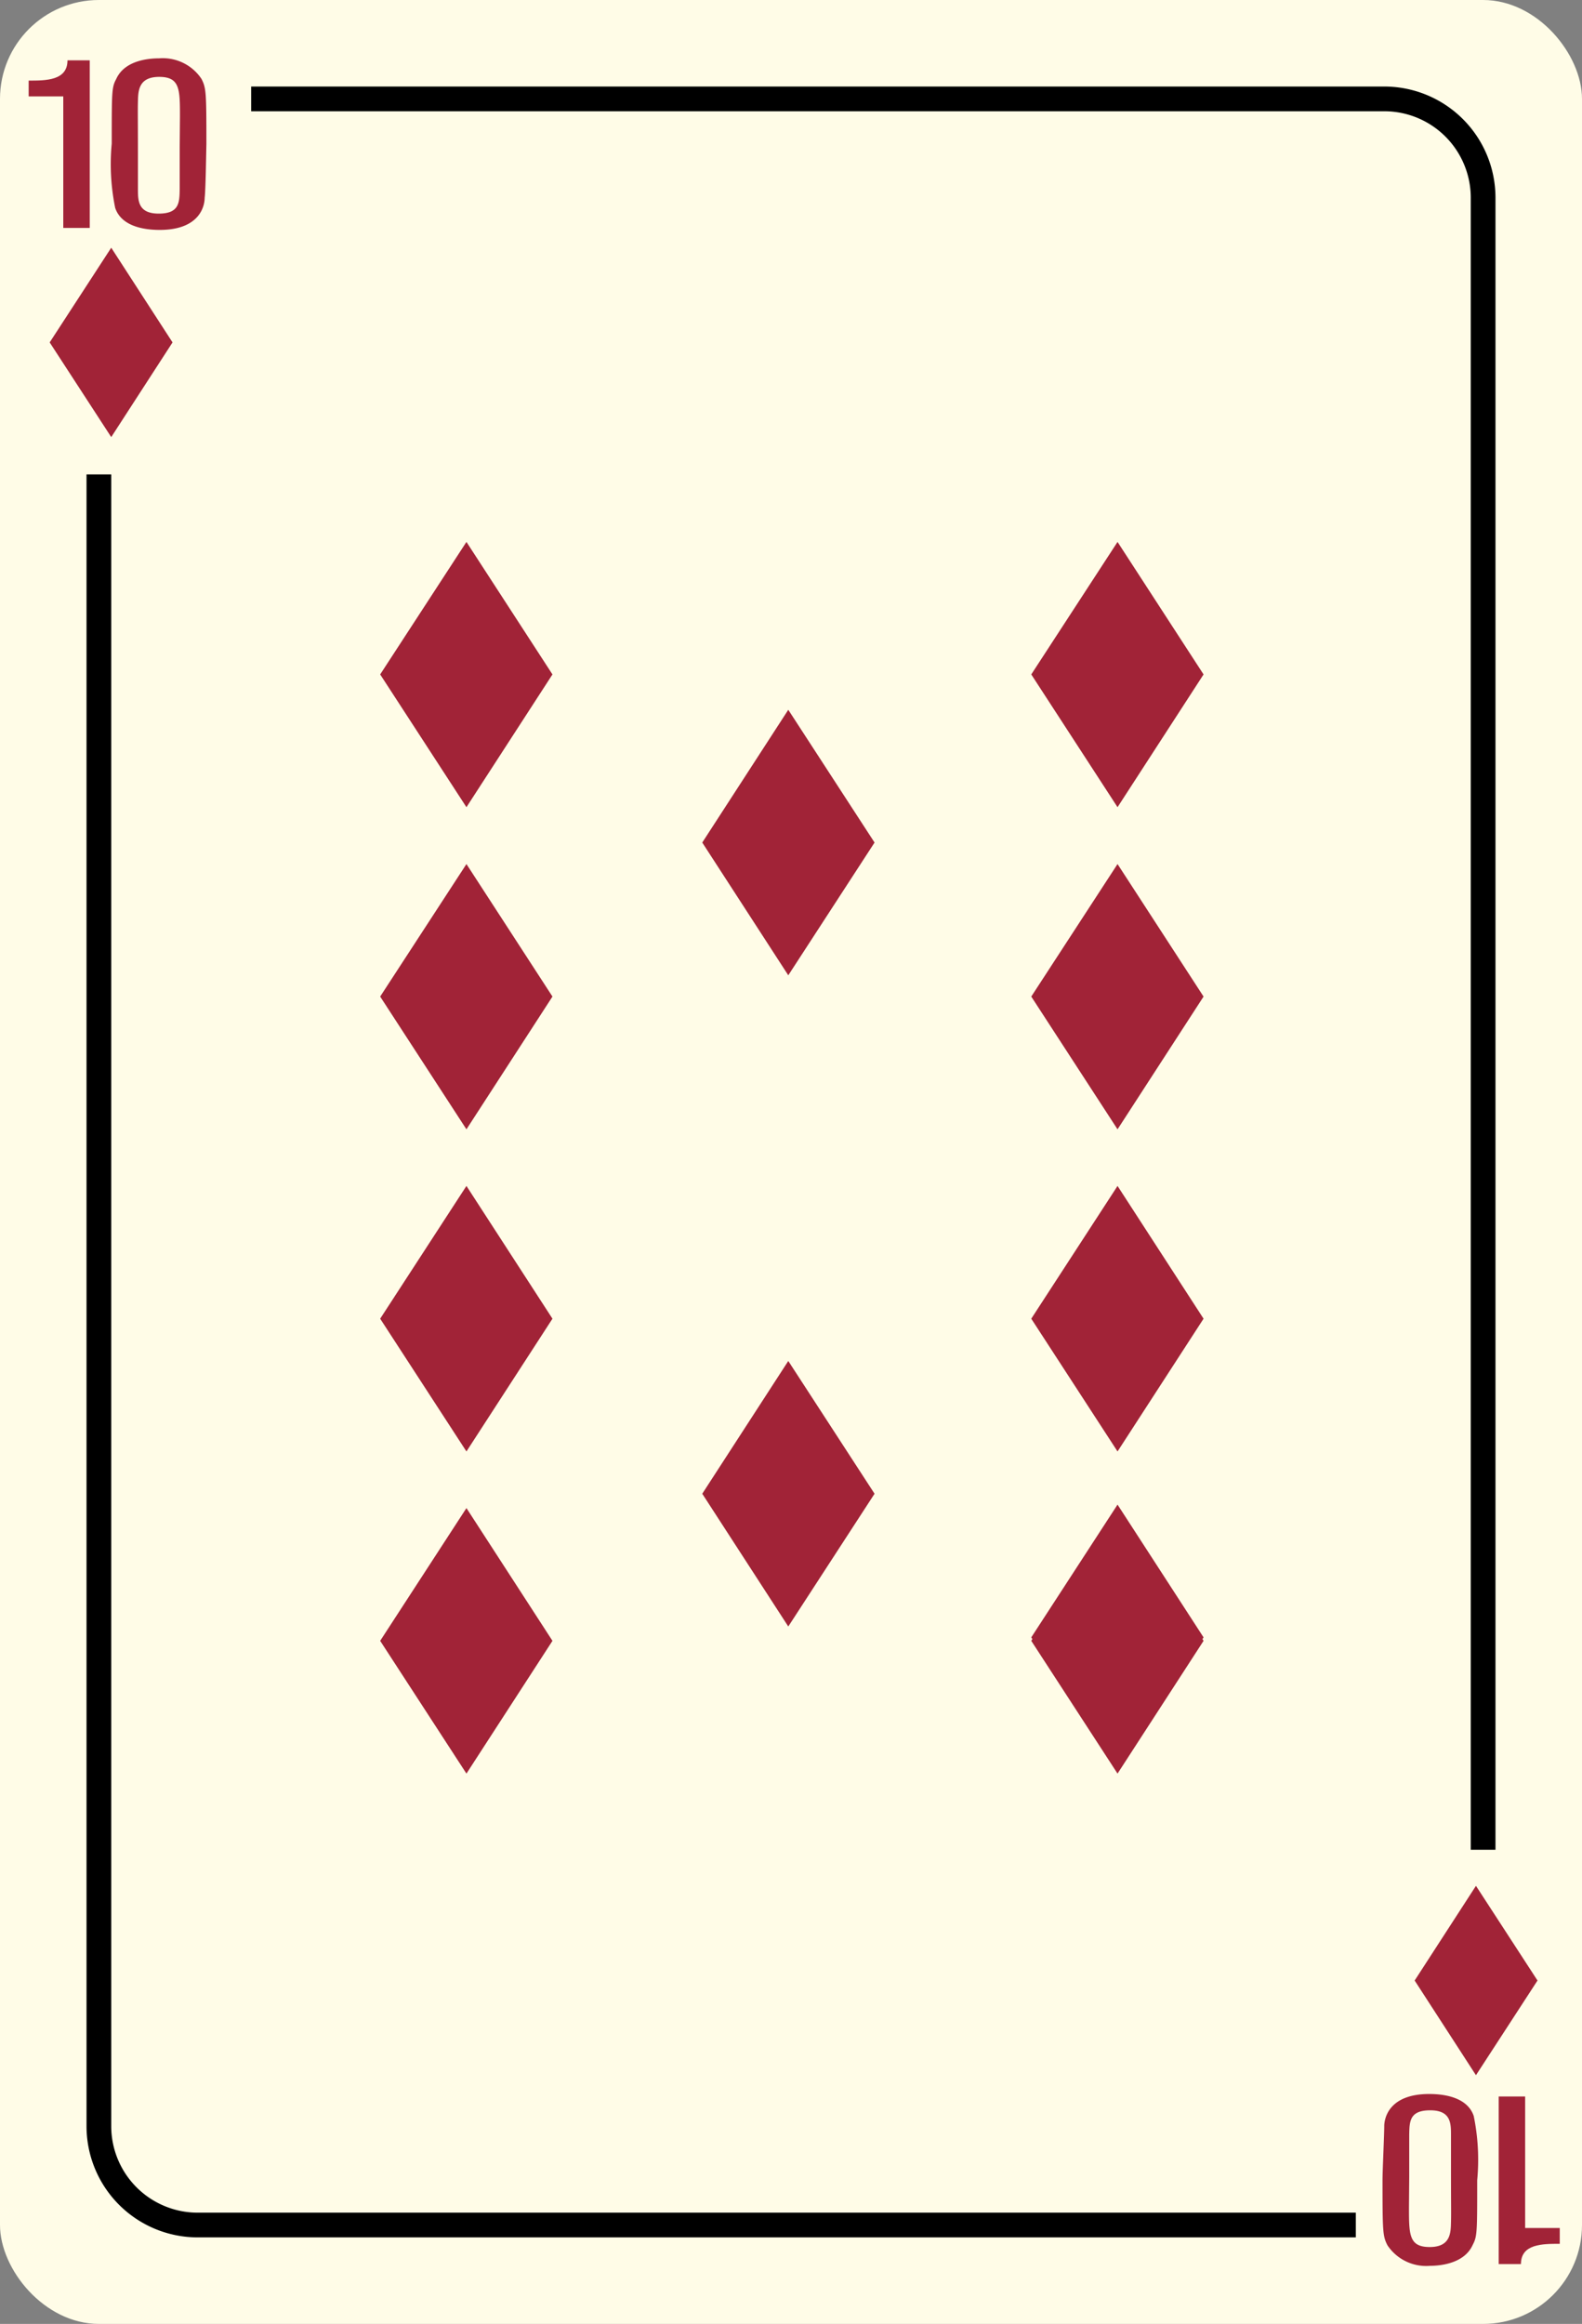 <svg xmlns="http://www.w3.org/2000/svg" viewBox="0 0 64 94"><rect x="0" y="0" width="64" height="94" fill="#808080" stroke="none"/><title>10Diamond</title><rect width="64" height="94" rx="4" ry="4" style="fill:#fffce7"/><polygon points="6.98 13.85 6.98 13.85 4.5 10.02 2.01 13.85 2.01 13.85 4.5 17.68 6.98 13.85" style="fill:#a12337"/><polygon points="48.69 27.28 48.69 27.28 45.21 21.92 41.72 27.28 41.72 27.28 45.21 32.65 48.69 27.28" style="fill:#a12337"/><polygon points="48.69 40.31 48.69 40.31 45.21 34.95 41.72 40.31 41.72 40.31 45.21 45.68 48.69 40.31" style="fill:#a12337"/><polygon points="48.69 53.34 48.69 53.34 45.21 47.97 41.72 53.34 41.72 53.34 45.21 58.71 48.69 53.34" style="fill:#a12337"/><polygon points="48.69 66.23 48.69 66.23 45.21 60.86 41.72 66.23 41.72 66.23 45.21 71.59 48.69 66.23" style="fill:#a12337"/><polygon points="48.69 66.37 48.69 66.37 45.21 61 41.72 66.37 41.72 66.37 45.21 71.74 48.69 66.37" style="fill:#a12337"/><polygon points="22.35 27.28 22.35 27.28 18.87 21.92 15.38 27.28 15.38 27.28 18.87 32.65 22.35 27.28" style="fill:#a12337"/><polygon points="35.38 34.08 35.38 34.08 31.89 28.71 28.41 34.08 28.41 34.08 31.89 39.45 35.38 34.08" style="fill:#a12337"/><polygon points="35.38 60.42 35.38 60.42 31.89 55.05 28.41 60.42 28.41 60.42 31.89 65.79 35.38 60.42" style="fill:#a12337"/><polygon points="22.35 40.31 22.35 40.31 18.87 34.95 15.38 40.31 15.38 40.31 18.87 45.68 22.35 40.31" style="fill:#a12337"/><polygon points="22.35 53.34 22.35 53.34 18.87 47.97 15.38 53.34 15.38 53.34 18.87 58.71 22.35 53.34" style="fill:#a12337"/><polygon points="22.35 66.37 22.35 66.37 18.87 61 15.38 66.37 15.38 66.37 18.87 71.74 22.35 66.37" style="fill:#a12337"/><polygon points="57.23 80.11 57.23 80.11 59.71 83.94 62.2 80.11 62.2 80.11 59.71 76.28 57.23 80.11" style="fill:#a12337"/><path d="M3.63,9.22H2.56V3.9H1.16V3.26c.7,0,1.57,0,1.57-.82h.9Z" style="fill:#a12337"/><path d="M8.28,8c0,.31-.18,1.3-1.82,1.3-.72,0-1.56-.18-1.8-.89a8.84,8.84,0,0,1-.14-2.6c0-2.11,0-2.28.18-2.61.35-.79,1.39-.84,1.73-.84a1.88,1.88,0,0,1,1.72.83c.19.37.2.53.2,2.64C8.34,6.21,8.32,7.69,8.28,8Zm-1-3.28c0-1.11,0-1.61-.84-1.61s-.85.57-.86,1,0,.66,0,2.13c0,.35,0,1.11,0,1.4,0,.47,0,1,.84,1s.84-.45.85-1c0-.19,0-.62,0-1.7Z" style="fill:#a12337"/><path d="M54.85,90.5H8A4.5,4.5,0,0,1,3.5,86V19.19h1V86A3.5,3.5,0,0,0,8,89.5H54.85Z"/><path d="M60.5,74.82h-1V8A3.5,3.5,0,0,0,56,4.5H10.16v-1H56A4.5,4.5,0,0,1,60.5,8Z"/><path d="M60.63,84.8H61.7v5.32h1.4v.64c-.7,0-1.57,0-1.57.82h-.9Z" style="fill:#a12337"/><path d="M56,86c0-.31.18-1.3,1.82-1.3.72,0,1.56.18,1.8.89a8.81,8.81,0,0,1,.14,2.6c0,2.11,0,2.27-.18,2.61-.35.79-1.39.85-1.73.85a1.88,1.88,0,0,1-1.72-.83c-.19-.37-.2-.53-.2-2.64C55.93,87.81,56,86.33,56,86Zm1,3.28c0,1.11,0,1.61.84,1.61s.85-.57.86-1,0-.66,0-2.13c0-.35,0-1.11,0-1.4,0-.47,0-1-.84-1s-.84.45-.85,1c0,.19,0,.62,0,1.7Z" style="fill:#a12337"/></svg>